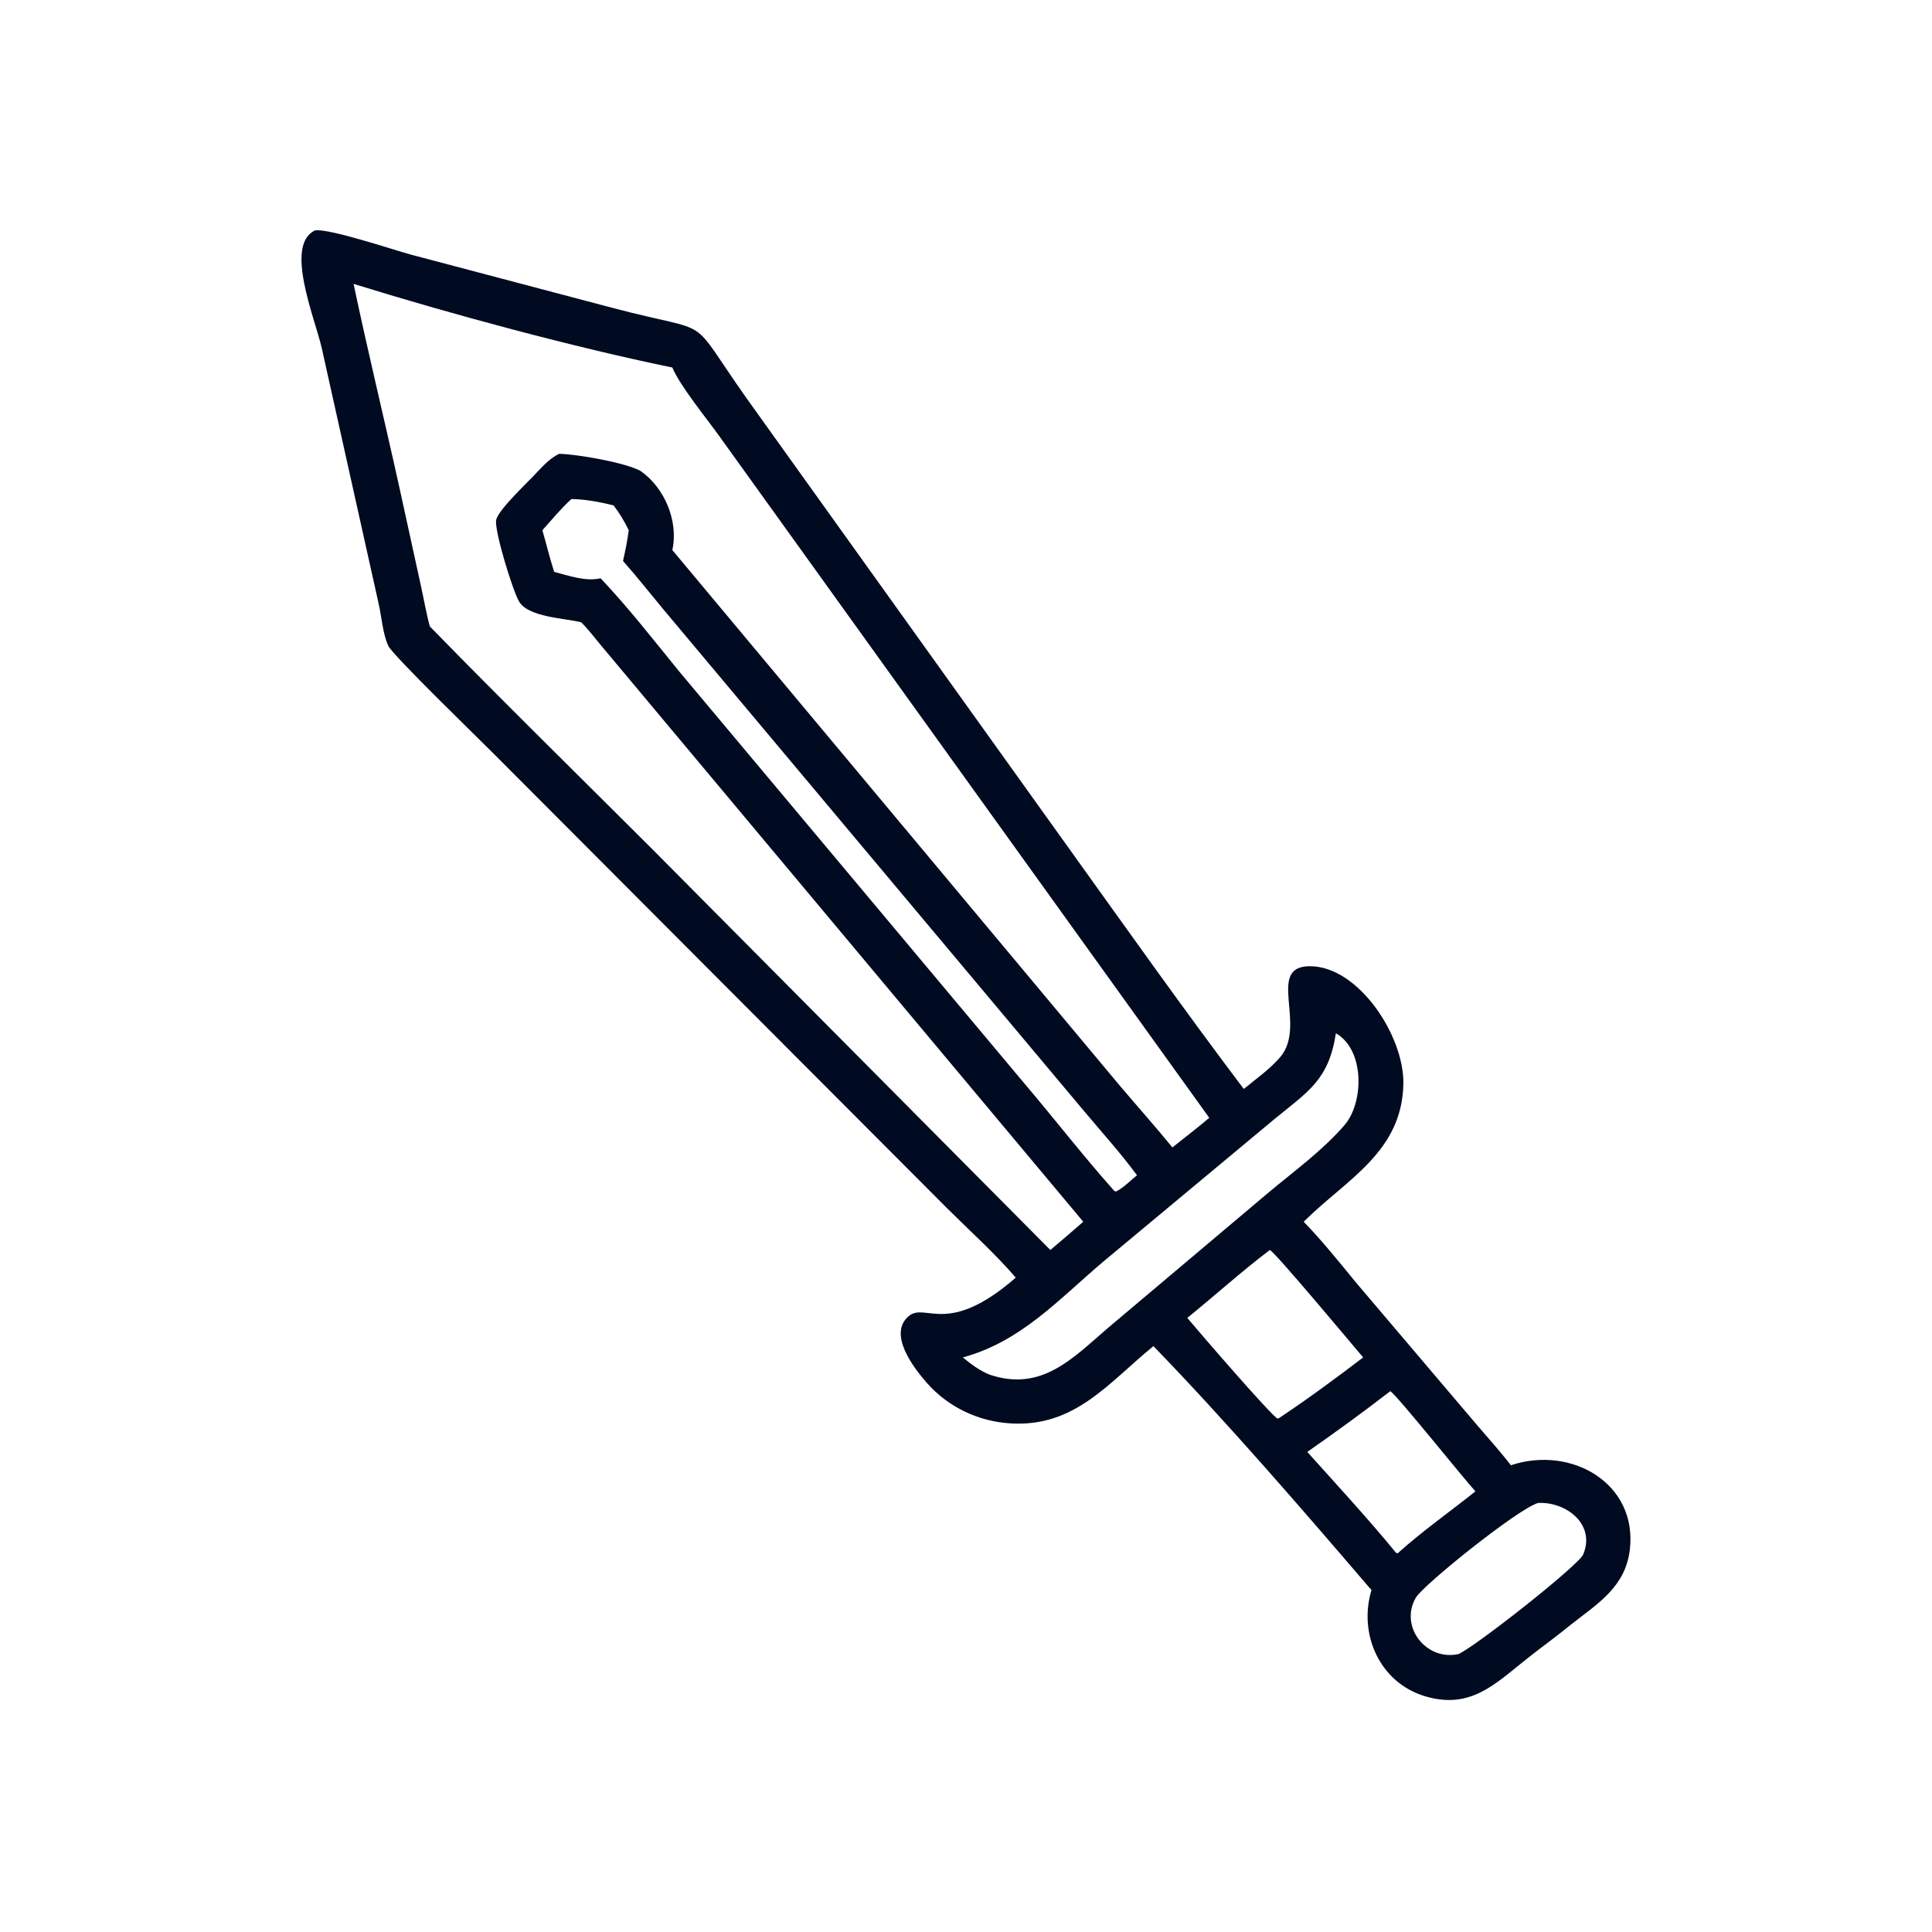 <?xml version="1.0" encoding="utf-8" ?>
<svg xmlns="http://www.w3.org/2000/svg" xmlns:xlink="http://www.w3.org/1999/xlink" width="1024" height="1024">
	<path fill="#000A21" transform="scale(2 2)" d="M269.191 338.579C263.597 332.108 257.073 326.242 250.998 320.209L130.816 199.727C126.582 195.474 104.054 173.642 102.907 171.175C101.472 168.087 101.155 163.713 100.428 160.373L85.259 92.21C83.432 84.265 75.283 64.859 83.5 61.058C87.196 60.492 104.3 66.227 108.983 67.501L162.397 81.612C190.279 88.972 181.512 82.482 197.991 105.743L283.216 224.735C298.563 246.121 313.745 267.581 329.614 288.588C332.847 285.936 336.551 283.325 339.269 280.145C346.449 271.747 335.424 256.069 347.118 256.057C360.037 256.045 372.091 274.538 371.907 287.123C371.641 305.238 356.907 312.494 345.802 323.469L345.493 323.777C350.454 328.882 354.947 334.524 359.467 340.021L391.327 377.537C394.367 381.098 397.543 384.598 400.4 388.307C416.514 382.95 434.044 393.195 431.914 410.738C430.726 420.519 423.533 424.886 416.396 430.471C412.59 433.599 408.57 436.473 404.71 439.535C396.17 446.31 389.728 453.068 377.772 449.56C365.681 446.013 359.916 433.096 363.454 421.394C345.489 400.408 324.958 376.637 305.672 356.738C293.796 366.42 284.925 378.215 267.903 377.221C259.282 376.718 251.269 372.916 245.57 366.417C242.145 362.511 235.151 353.449 240.885 348.737C245.317 345.096 251.126 354.358 269.191 338.579ZM93.701 75.229C97.514 93.335 101.91 111.332 105.891 129.403L111.548 155.252C112.343 158.821 112.95 162.488 113.913 166.011C133.41 186.016 153.406 205.587 173.163 225.337L278.357 331.264C281.298 328.81 284.182 326.285 287.077 323.777L159.099 170.823C157.451 168.862 155.846 166.7 154.018 164.909C149.605 163.815 140.18 163.582 137.619 159.508C135.939 156.836 130.898 140.381 131.5 137.766C132.163 134.886 140.268 127.467 142.625 124.815C144.368 122.996 145.882 121.426 148.153 120.274C152.782 120.329 165.824 122.599 169.762 124.815C176.031 129.173 179.875 138.016 178.178 145.778L297.04 288.046C301.587 293.396 306.252 298.637 310.695 304.076C313.962 301.481 317.287 298.934 320.466 296.233L190.592 115.537C187.248 110.852 180.235 102.317 178.178 97.396C152.092 92.033 119.162 83.15 93.701 75.229ZM151.433 132.25C148.655 134.777 146.235 137.717 143.737 140.519C144.792 144.181 145.698 147.927 146.858 151.553C150.764 152.566 155.121 154.157 159.17 153.257C166.549 161.039 173.257 169.673 180.034 177.992L271.14 286.729C279.259 296.27 286.948 306.234 295.279 315.584L295.733 315.777C297.669 314.859 299.616 312.808 301.316 311.46C296.968 305.547 291.935 300.003 287.225 294.372L175.745 161.422C172.217 157.171 168.768 152.799 165.108 148.663C165.707 145.963 166.267 143.263 166.625 140.519C165.488 138.154 164.195 136.015 162.599 133.932C159.025 133.049 155.13 132.298 151.433 132.25ZM354.024 273.828C352.137 286.2 346.718 289.208 337.726 296.582L292.635 334.131C280.565 344.314 270.749 355.463 255.162 359.734C257.351 361.542 259.584 363.201 262.227 364.289C275.955 368.907 284.094 360.115 293.626 351.914L336.296 315.933C343.055 310.282 350.554 304.848 356.314 298.16C361.513 292.124 361.666 278.153 354.024 273.828ZM336.515 331.264C329.008 336.939 321.965 343.336 314.643 349.258C317.296 352.448 337.174 375.513 338.608 375.956L338.979 375.793C346.525 370.784 354.041 365.224 361.253 359.734C358.554 356.572 337.675 331.54 336.515 331.264ZM368.428 368.684C361.258 374.233 353.88 379.585 346.444 384.773C354.389 393.628 362.471 402.358 370.012 411.563L370.433 411.615C376.899 405.788 384.192 400.665 391.004 395.226C387.976 391.959 369.747 369.163 368.428 368.684ZM407.602 398.306C402.287 399.828 377.145 420.044 375.208 423.397C370.791 431.043 377.895 440.206 386.497 438.35C391.079 436.318 418.364 414.826 419.568 411.943C422.934 403.883 414.915 397.887 407.602 398.306Z"/>
</svg>
